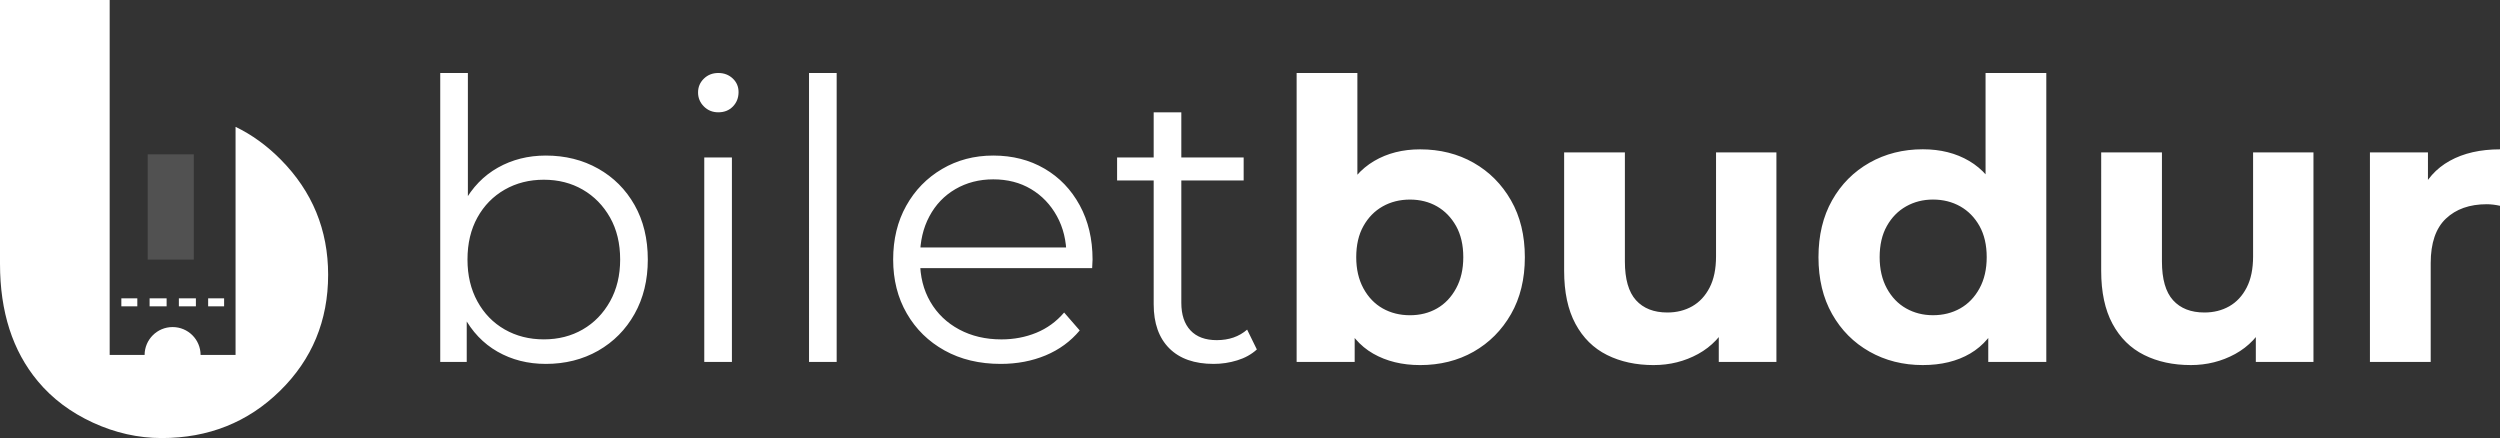 <svg xmlns="http://www.w3.org/2000/svg" xml:space="preserve" id="Layer_1" width="997.53" height="174.78" x="0" y="0" version="1.1"><rect width="100%" height="100%" fill="#333333" stroke="none"/><style>.st0{fill:#fff}</style><path d="M93.99 50.61v91.01H80.04c-.02-6.15-5.01-11.12-11.17-11.12-6.15 0-11.14 4.97-11.17 11.12H43.76V0H0v105.24c0 19.17 5.02 34.77 15.06 46.83 5.77 6.95 13.12 12.47 22.03 16.57s18.06 6.15 27.43 6.15c18.66 0 34.4-6.28 47.2-18.83s19.21-28 19.21-46.32c0-17.91-6.3-33.22-18.89-45.95-5.53-5.59-11.55-9.95-18.05-13.08" class="st0"/><path d="M48.42 119.04h6.37v3.19h-6.37zm11.27 0h6.79v3.19h-6.79zm11.68 0h6.79v3.19h-6.79zm11.68 0h6.37v3.19h-6.37z" class="st0"/><path d="M58.94 61.57h18.38v42.02H58.94z" style="opacity:.149;fill:#fff"/><path d="M175.66 144.42V29.12h11.03v57.81l-1.55 16.47 1.09 16.47v24.55zm42.11.78c-7.15 0-13.57-1.63-19.27-4.89s-10.2-8-13.52-14.22-4.97-13.73-4.97-22.53c0-8.91 1.68-16.45 5.05-22.61s7.9-10.85 13.6-14.06 12.07-4.82 19.11-4.82c7.77 0 14.74 1.74 20.9 5.21s11.01 8.31 14.53 14.53 5.28 13.47 5.28 21.76c0 8.18-1.76 15.41-5.28 21.68s-8.37 11.16-14.53 14.69c-6.17 3.5-13.13 5.26-20.9 5.26m-.78-9.79q8.7 0 15.54-3.96c4.56-2.64 8.18-6.37 10.88-11.19 2.69-4.82 4.04-10.39 4.04-16.7 0-6.42-1.35-12.02-4.04-16.78-2.7-4.76-6.32-8.47-10.88-11.11q-6.84-3.96-15.54-3.96c-5.8 0-11.01 1.32-15.62 3.96s-8.24 6.35-10.88 11.11c-2.64 4.77-3.96 10.36-3.96 16.78 0 6.32 1.32 11.89 3.96 16.7 2.64 4.82 6.27 8.55 10.88 11.19s9.82 3.96 15.62 3.96m69.62-90.6c-2.28 0-4.2-.78-5.75-2.33s-2.33-3.42-2.33-5.59c0-2.18.78-4.01 2.33-5.52 1.55-1.5 3.47-2.25 5.75-2.25s4.2.73 5.75 2.18 2.33 3.26 2.33 5.44c0 2.28-.75 4.2-2.25 5.75-1.51 1.55-3.45 2.32-5.83 2.32m-5.6 99.61V62.84h11.03v81.58zm41.8 0V29.12h11.03v115.3zm76.46.78c-8.5 0-15.95-1.79-22.38-5.36s-11.45-8.49-15.07-14.76c-3.63-6.27-5.44-13.44-5.44-21.52s1.73-15.23 5.21-21.45c3.47-6.22 8.24-11.11 14.3-14.68s12.87-5.36 20.43-5.36c7.67 0 14.48 1.74 20.43 5.21 5.96 3.47 10.64 8.34 14.06 14.61s5.13 13.49 5.13 21.68c0 .52-.03 1.06-.08 1.63s-.08 1.17-.08 1.79h-71.02v-8.24h65.11l-4.35 3.26c0-5.91-1.27-11.16-3.81-15.77s-5.98-8.21-10.33-10.8-9.38-3.88-15.07-3.88c-5.59 0-10.62 1.3-15.07 3.88-4.46 2.59-7.93 6.22-10.41 10.88-2.49 4.66-3.73 10-3.73 16.01v1.71c0 6.22 1.37 11.68 4.12 16.39 2.74 4.72 6.58 8.39 11.5 11.03q7.38 3.96 16.86 3.96c4.97 0 9.61-.88 13.91-2.64s8-4.45 11.11-8.08l6.22 7.15c-3.63 4.35-8.16 7.67-13.6 9.95-5.44 2.26-11.42 3.4-17.95 3.4m46.46-73.19v-9.17h50.5v9.17zm38.54 73.19c-7.67 0-13.57-2.07-17.72-6.22-4.14-4.14-6.22-10-6.22-17.56V44.81h11.03v75.99c0 4.77 1.22 8.44 3.65 11.03s5.93 3.89 10.49 3.89q7.305 0 12.12-4.2l3.88 7.92c-2.17 1.97-4.79 3.42-7.85 4.35-3.04.94-6.17 1.41-9.38 1.41m33.1-.78V29.12h24.24v48.64l-1.55 24.71.47 24.86v17.09zm49.25 1.25c-7.15 0-13.39-1.53-18.72-4.58-5.34-3.05-9.4-7.79-12.2-14.22q-4.2-9.63-4.2-24.24c0-9.84 1.48-17.92 4.43-24.24s7.07-11.03 12.35-14.14 11.39-4.66 18.34-4.66c7.98 0 15.1 1.79 21.37 5.36s11.24 8.57 14.92 15c3.68 6.42 5.52 13.98 5.52 22.69 0 8.7-1.84 16.27-5.52 22.69-3.68 6.43-8.65 11.42-14.92 15-6.27 3.55-13.39 5.34-21.37 5.34m-4.03-19.89c4.04 0 7.64-.91 10.8-2.72s5.7-4.48 7.61-8c1.92-3.52 2.87-7.67 2.87-12.43 0-4.87-.96-9.01-2.87-12.43-1.92-3.42-4.46-6.03-7.61-7.85-3.16-1.81-6.76-2.72-10.8-2.72s-7.67.91-10.88 2.72-5.78 4.43-7.69 7.85c-1.92 3.42-2.87 7.56-2.87 12.43 0 4.77.96 8.91 2.87 12.43 1.92 3.52 4.48 6.19 7.69 8s6.84 2.72 10.88 2.72m97.27 19.89c-7.05 0-13.26-1.34-18.65-4.04-5.39-2.69-9.58-6.84-12.59-12.43s-4.51-12.64-4.51-21.13V60.82h24.24v43.51c0 7.05 1.48 12.2 4.43 15.46s7.12 4.9 12.51 4.9c3.73 0 7.04-.83 9.95-2.49 2.9-1.66 5.21-4.14 6.92-7.46 1.71-3.31 2.56-7.46 2.56-12.43V60.82h24.09v83.6h-23v-23.15l4.2 6.84c-2.9 5.8-7.05 10.18-12.43 13.13-5.39 2.95-11.3 4.43-17.72 4.43m107.38 0c-7.88 0-14.97-1.79-21.29-5.36-6.32-3.58-11.29-8.57-14.92-15-3.63-6.42-5.44-13.98-5.44-22.69 0-8.7 1.81-16.26 5.44-22.69 3.62-6.42 8.6-11.42 14.92-15 6.32-3.57 13.41-5.36 21.29-5.36 7.04 0 13.21 1.55 18.49 4.66s9.37 7.82 12.28 14.14q4.35 9.48 4.35 24.24 0 14.61-4.2 24.24c-2.8 6.43-6.81 11.16-12.04 14.22-5.23 3.07-11.53 4.6-18.88 4.6m4.04-19.89c4.04 0 7.67-.91 10.88-2.72s5.77-4.48 7.69-8 2.87-7.67 2.87-12.43c0-4.87-.96-9.01-2.87-12.43-1.92-3.42-4.48-6.03-7.69-7.85-3.21-1.81-6.84-2.72-10.88-2.72-3.94 0-7.51.91-10.72 2.72s-5.78 4.43-7.69 7.85c-1.92 3.42-2.87 7.56-2.87 12.43 0 4.77.96 8.91 2.87 12.43 1.92 3.52 4.48 6.19 7.69 8s6.78 2.72 10.72 2.72m22.06 18.64v-17.09l.47-24.86-1.55-24.71V29.12h24.24v115.3zm80.81 1.25c-7.05 0-13.26-1.34-18.65-4.04-5.39-2.69-9.58-6.84-12.59-12.43s-4.51-12.64-4.51-21.13V60.82h24.24v43.51c0 7.05 1.48 12.2 4.43 15.46s7.12 4.9 12.51 4.9c3.73 0 7.04-.83 9.95-2.49 2.9-1.66 5.21-4.14 6.92-7.46 1.71-3.31 2.56-7.46 2.56-12.43V60.82h24.09v83.6h-23v-23.15l4.2 6.84c-2.9 5.8-7.05 10.18-12.43 13.13-5.4 2.95-11.3 4.43-17.72 4.43m71.48-1.25v-83.6h23.15V84.6l-3.26-6.99c2.49-5.91 6.47-10.39 11.97-13.44 5.49-3.05 12.17-4.58 20.05-4.58v22.53c-.93-.21-1.84-.36-2.72-.47-.88-.1-1.74-.16-2.56-.16-6.84 0-12.28 1.92-16.32 5.75s-6.06 9.74-6.06 17.72v39.47h-24.25z" class="st0"/></svg>